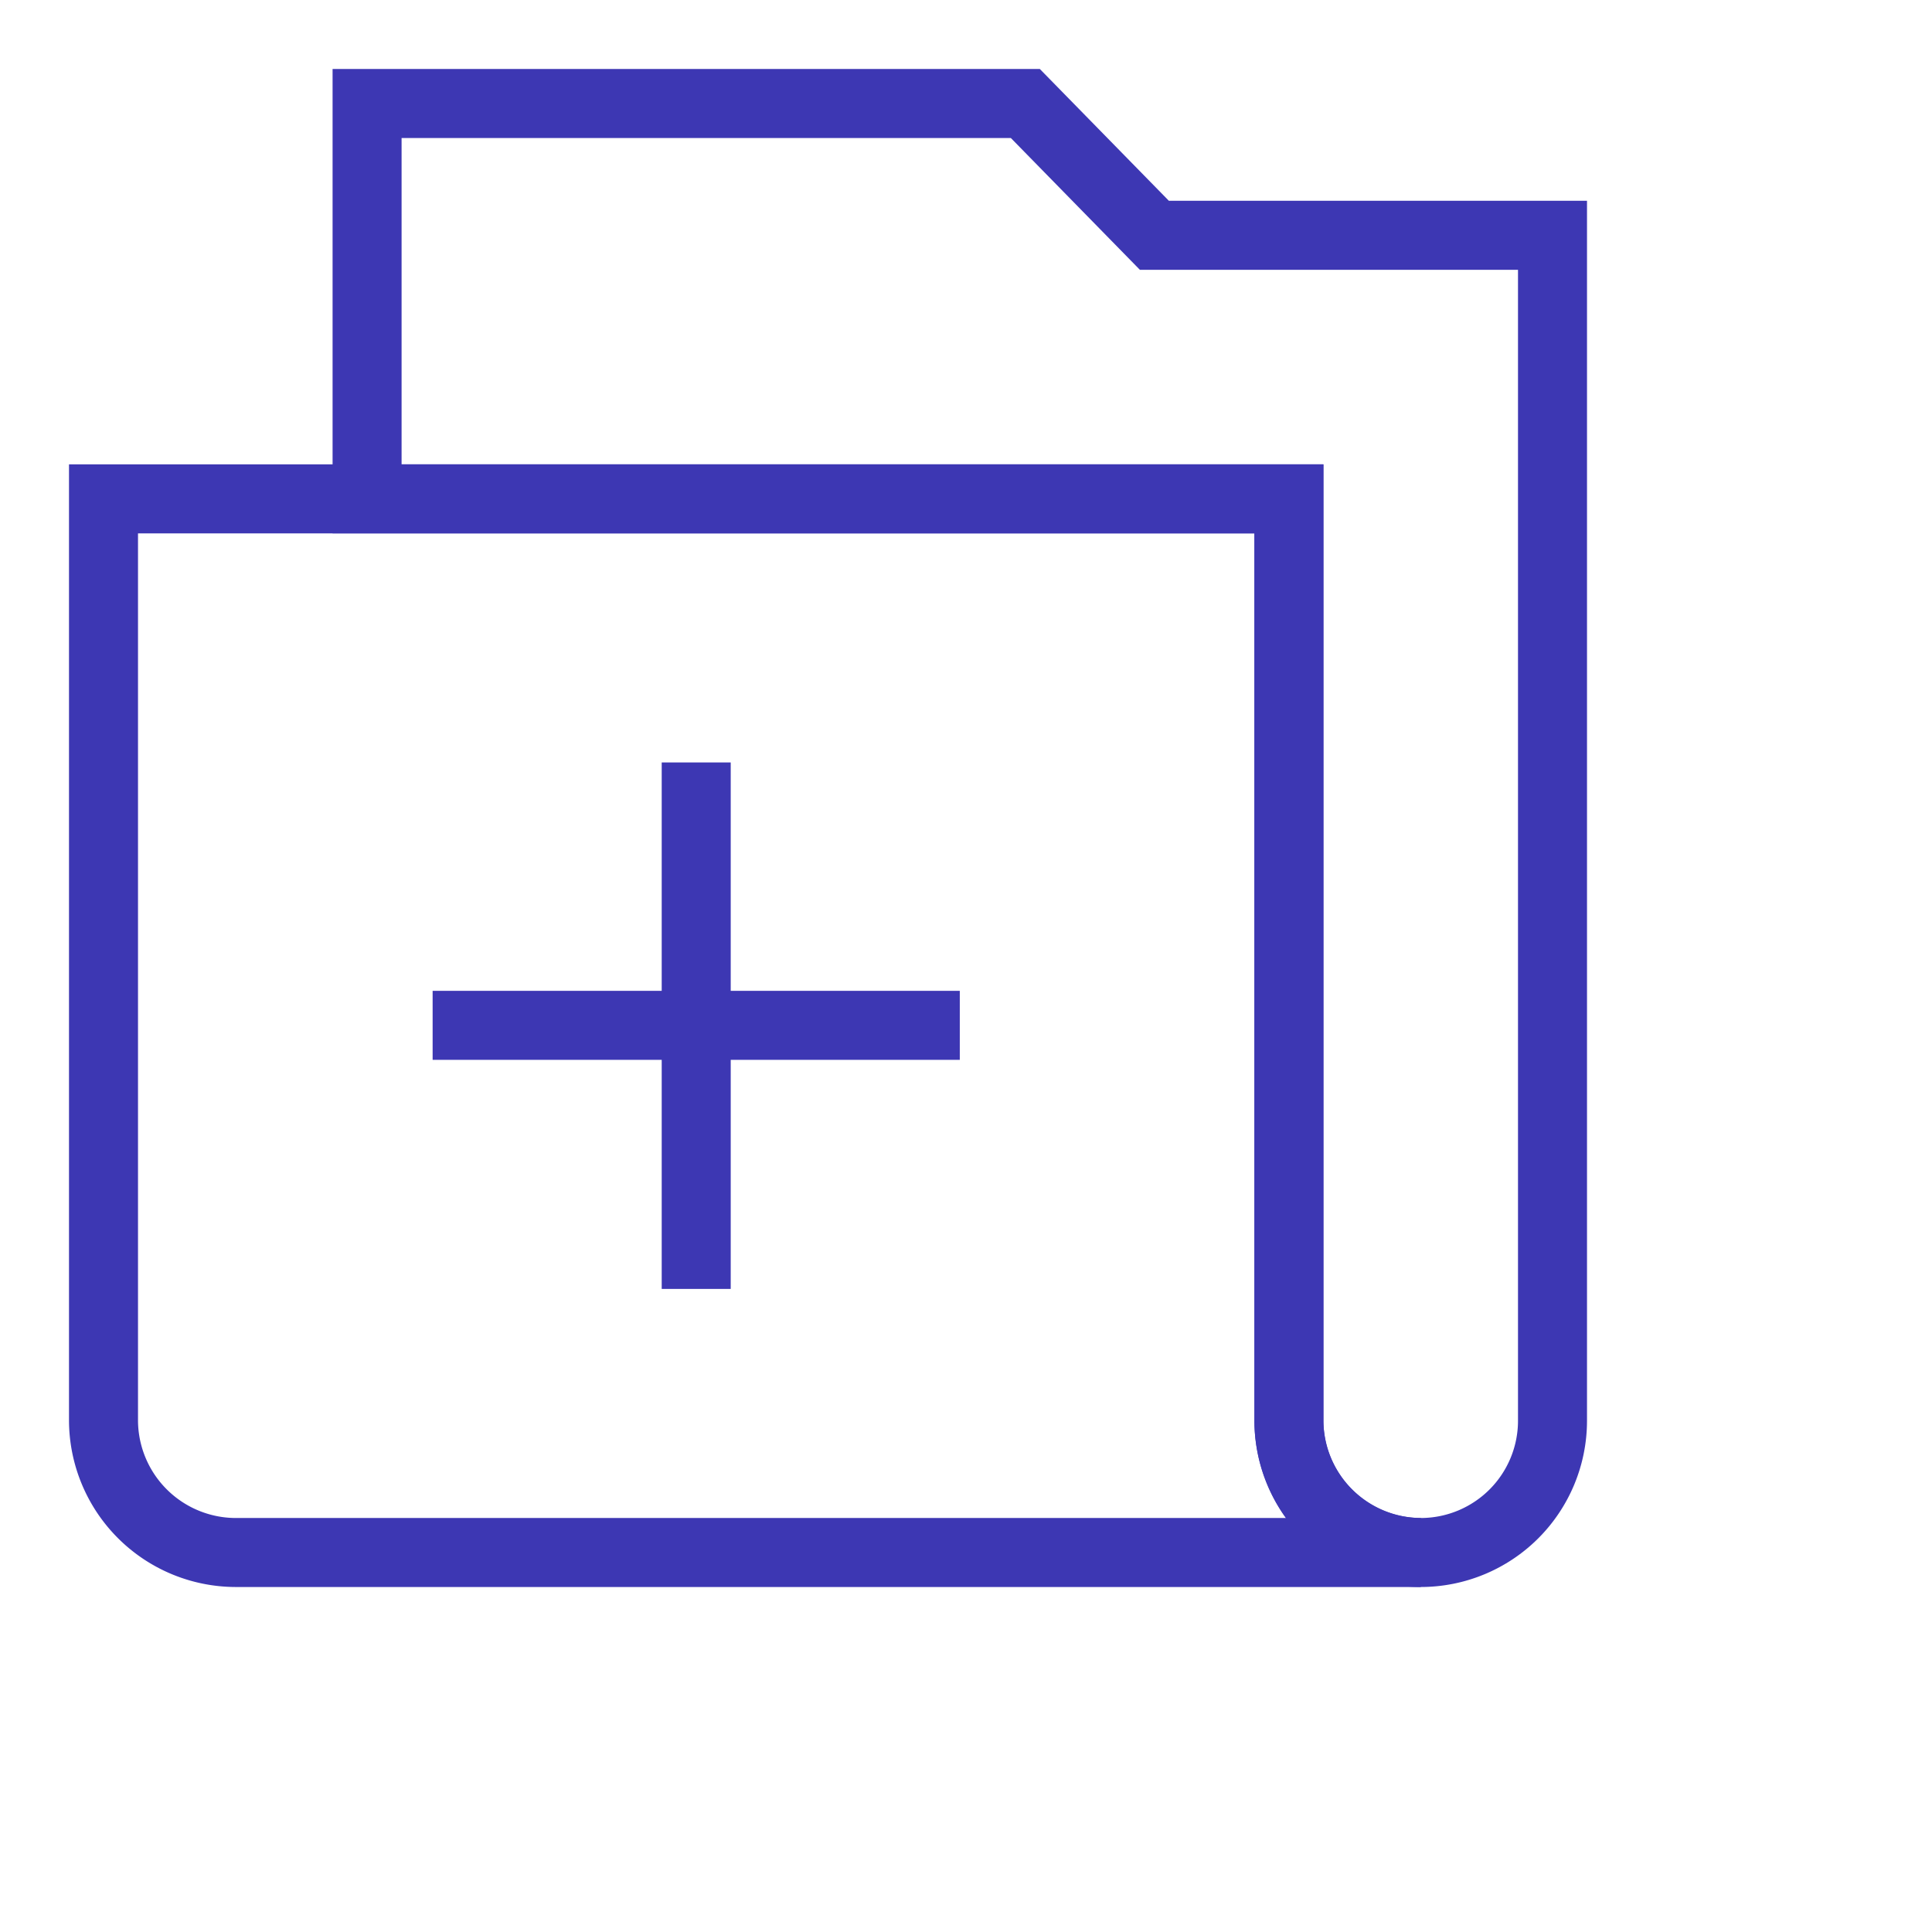 <?xml version="1.0" encoding="utf-8"?><!-- Uploaded to: SVG Repo, www.svgrepo.com, Generator: SVG Repo Mixer Tools -->
<svg viewBox="0 0 28 28" id="Layer_1" data-name="Layer 1" xmlns="http://www.w3.org/2000/svg"><defs><style>.cls-1{fill:none;stroke:#3d37b3;stroke-miterlimit:10;stroke-width:1px;}</style></defs><line class="cls-1" x1="6.27" y1="14.86" x2="13.91" y2="14.86"/><line class="cls-1" x1="10.09" y1="11.05" x2="10.09" y2="18.68"/><path class="cls-1" d="M20.59,22.5H3.41A1.92,1.92,0,0,1,1.5,20.59V7.23H18.68V20.59A1.92,1.92,0,0,0,20.59,22.5Z"/><path class="cls-1" d="M22.5,3.41V20.59a1.91,1.91,0,0,1-3.82,0V7.23H5.32V1.5h9.54l1.87,1.91Z"/></svg>

